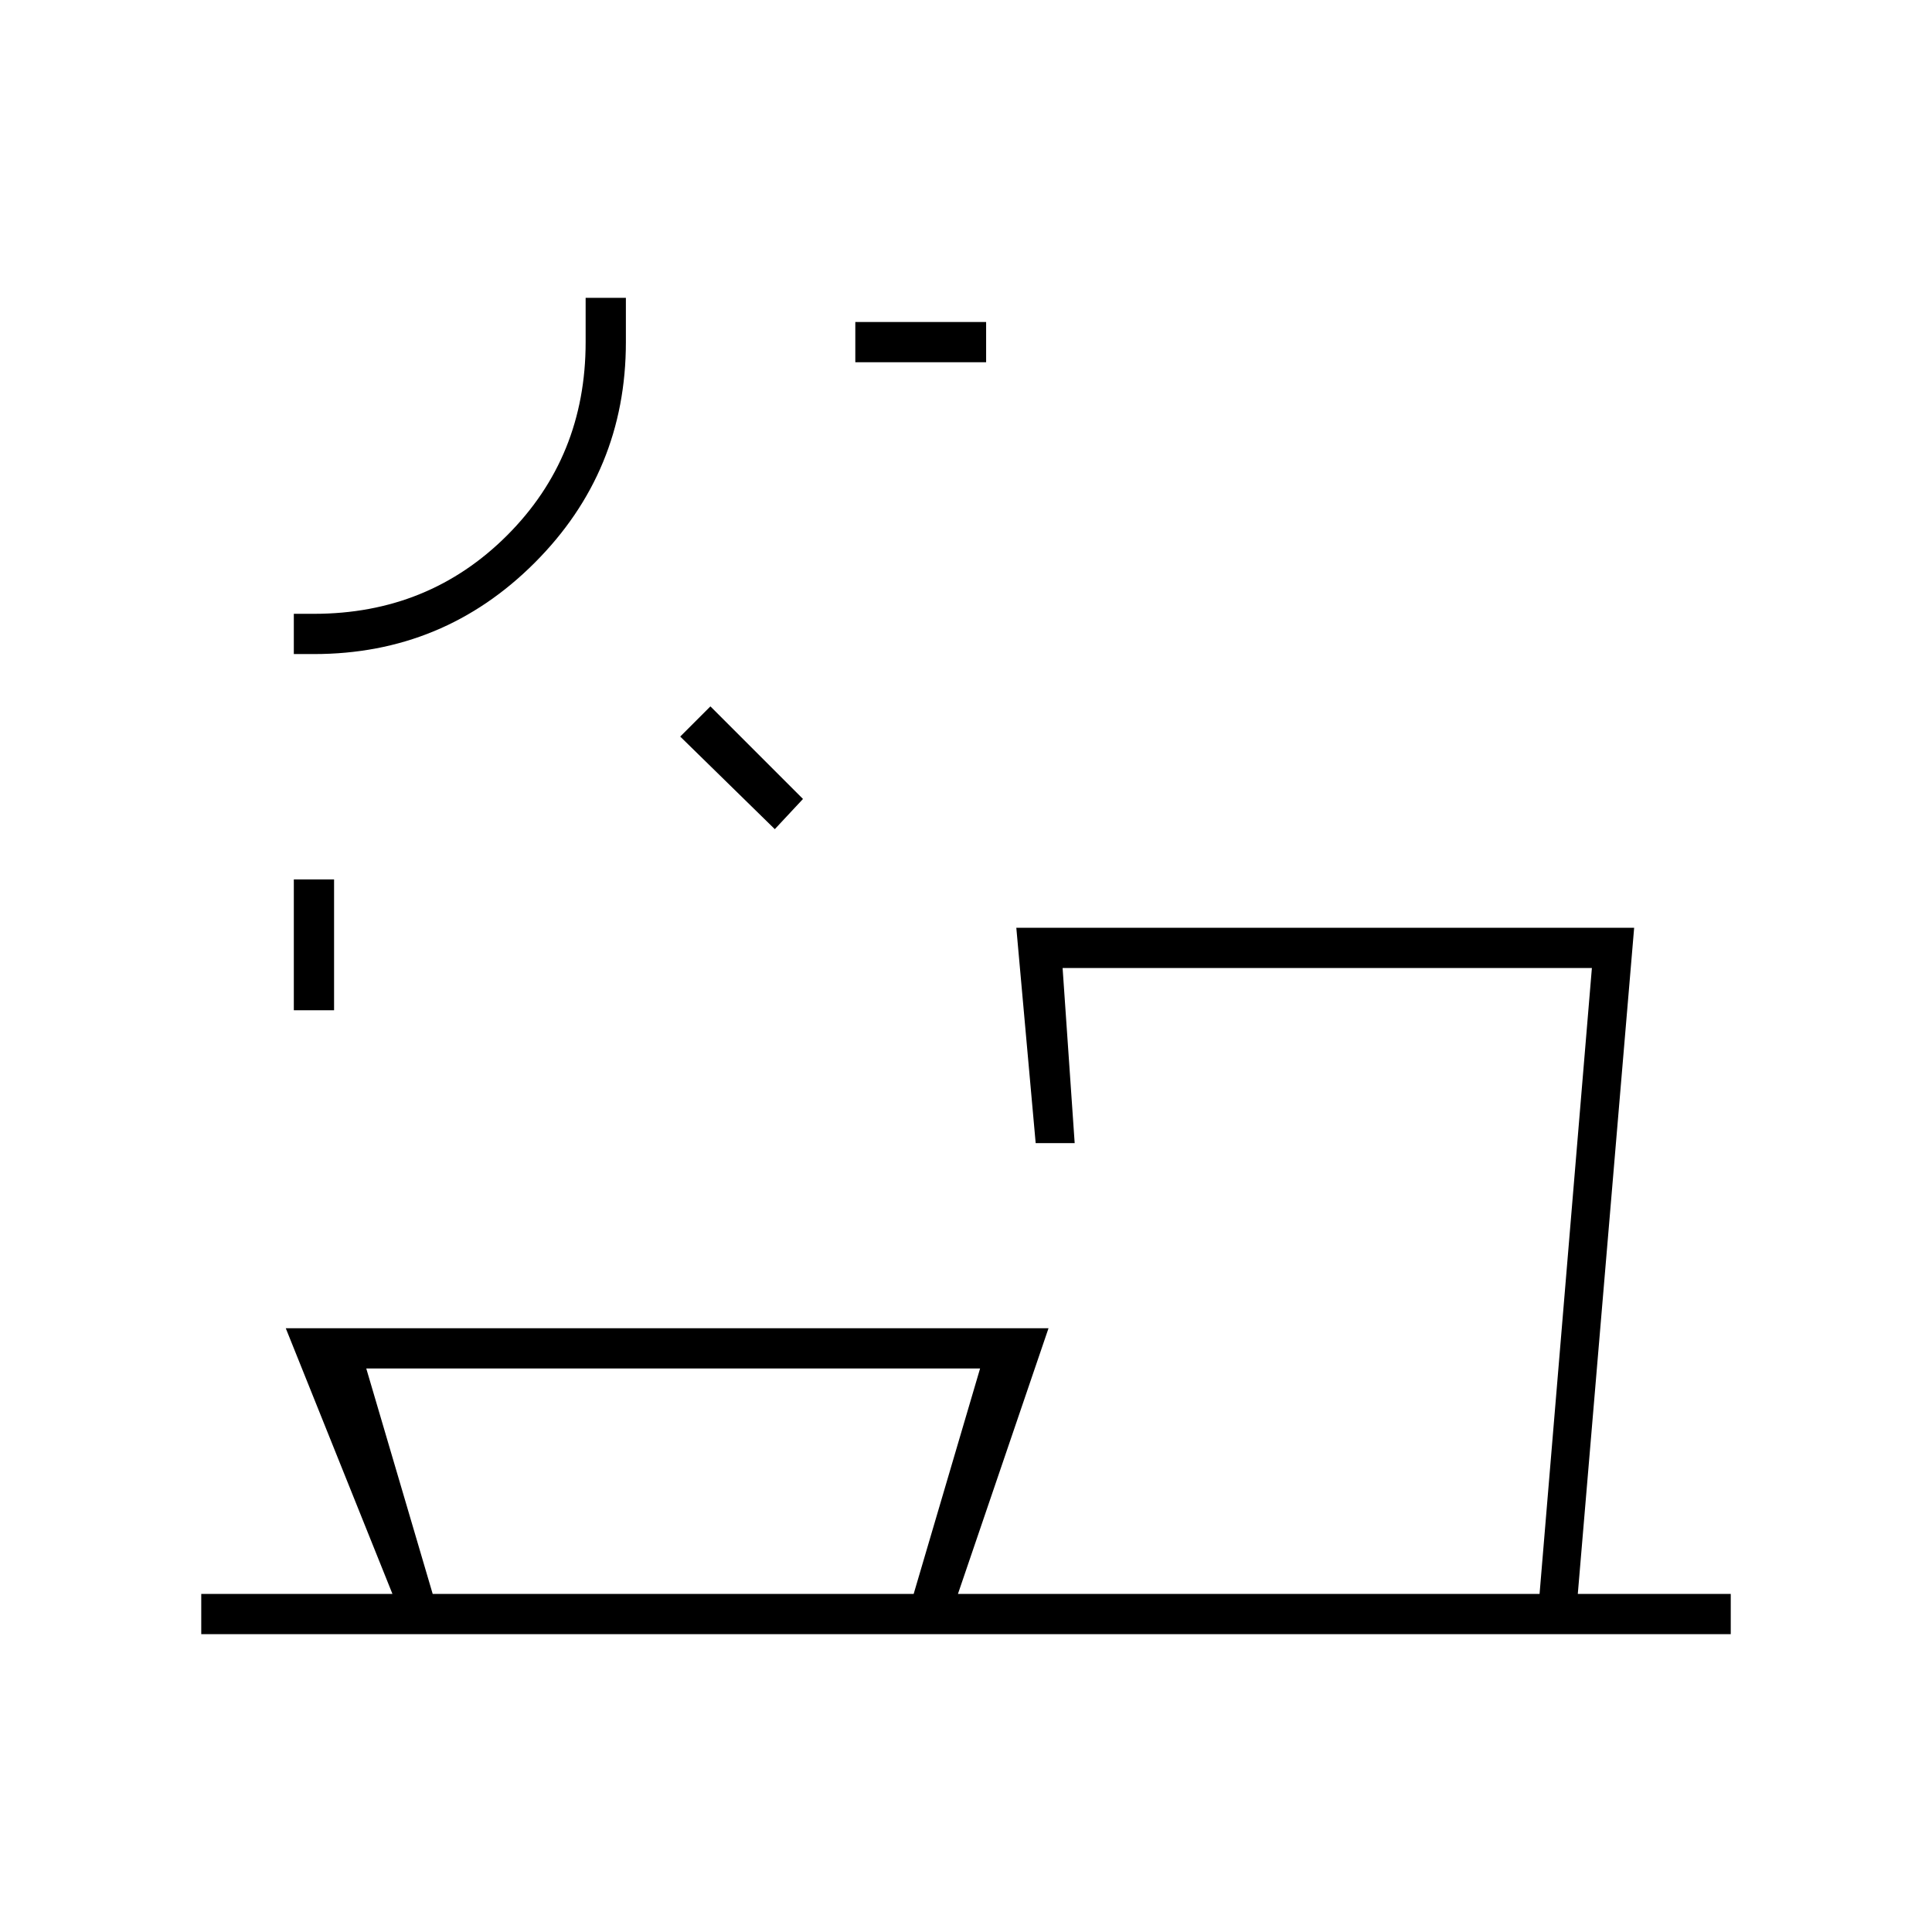 <svg xmlns="http://www.w3.org/2000/svg" height="20" viewBox="0 -960 960 960" width="20"><path d="M215-168h239l33-112H182l33 112Zm-49-290h-20v-65h20v65Zm219-90-47-46 15-15 46 46-14 15Zm-229-87h-10v-20h10q57 0 96-39t39-96v-22h20v22q0 64.33-45.34 109.66Q220.32-635 156-635Zm334-145h-65v-20h65v20ZM100-148v-20h95l-53-132h379l-45 132h289l26-311H528l6 87h-19.38L505-499h307l-28 331h76v20H100Zm46-664Zm513 644Zm-324 0Z"/></svg>